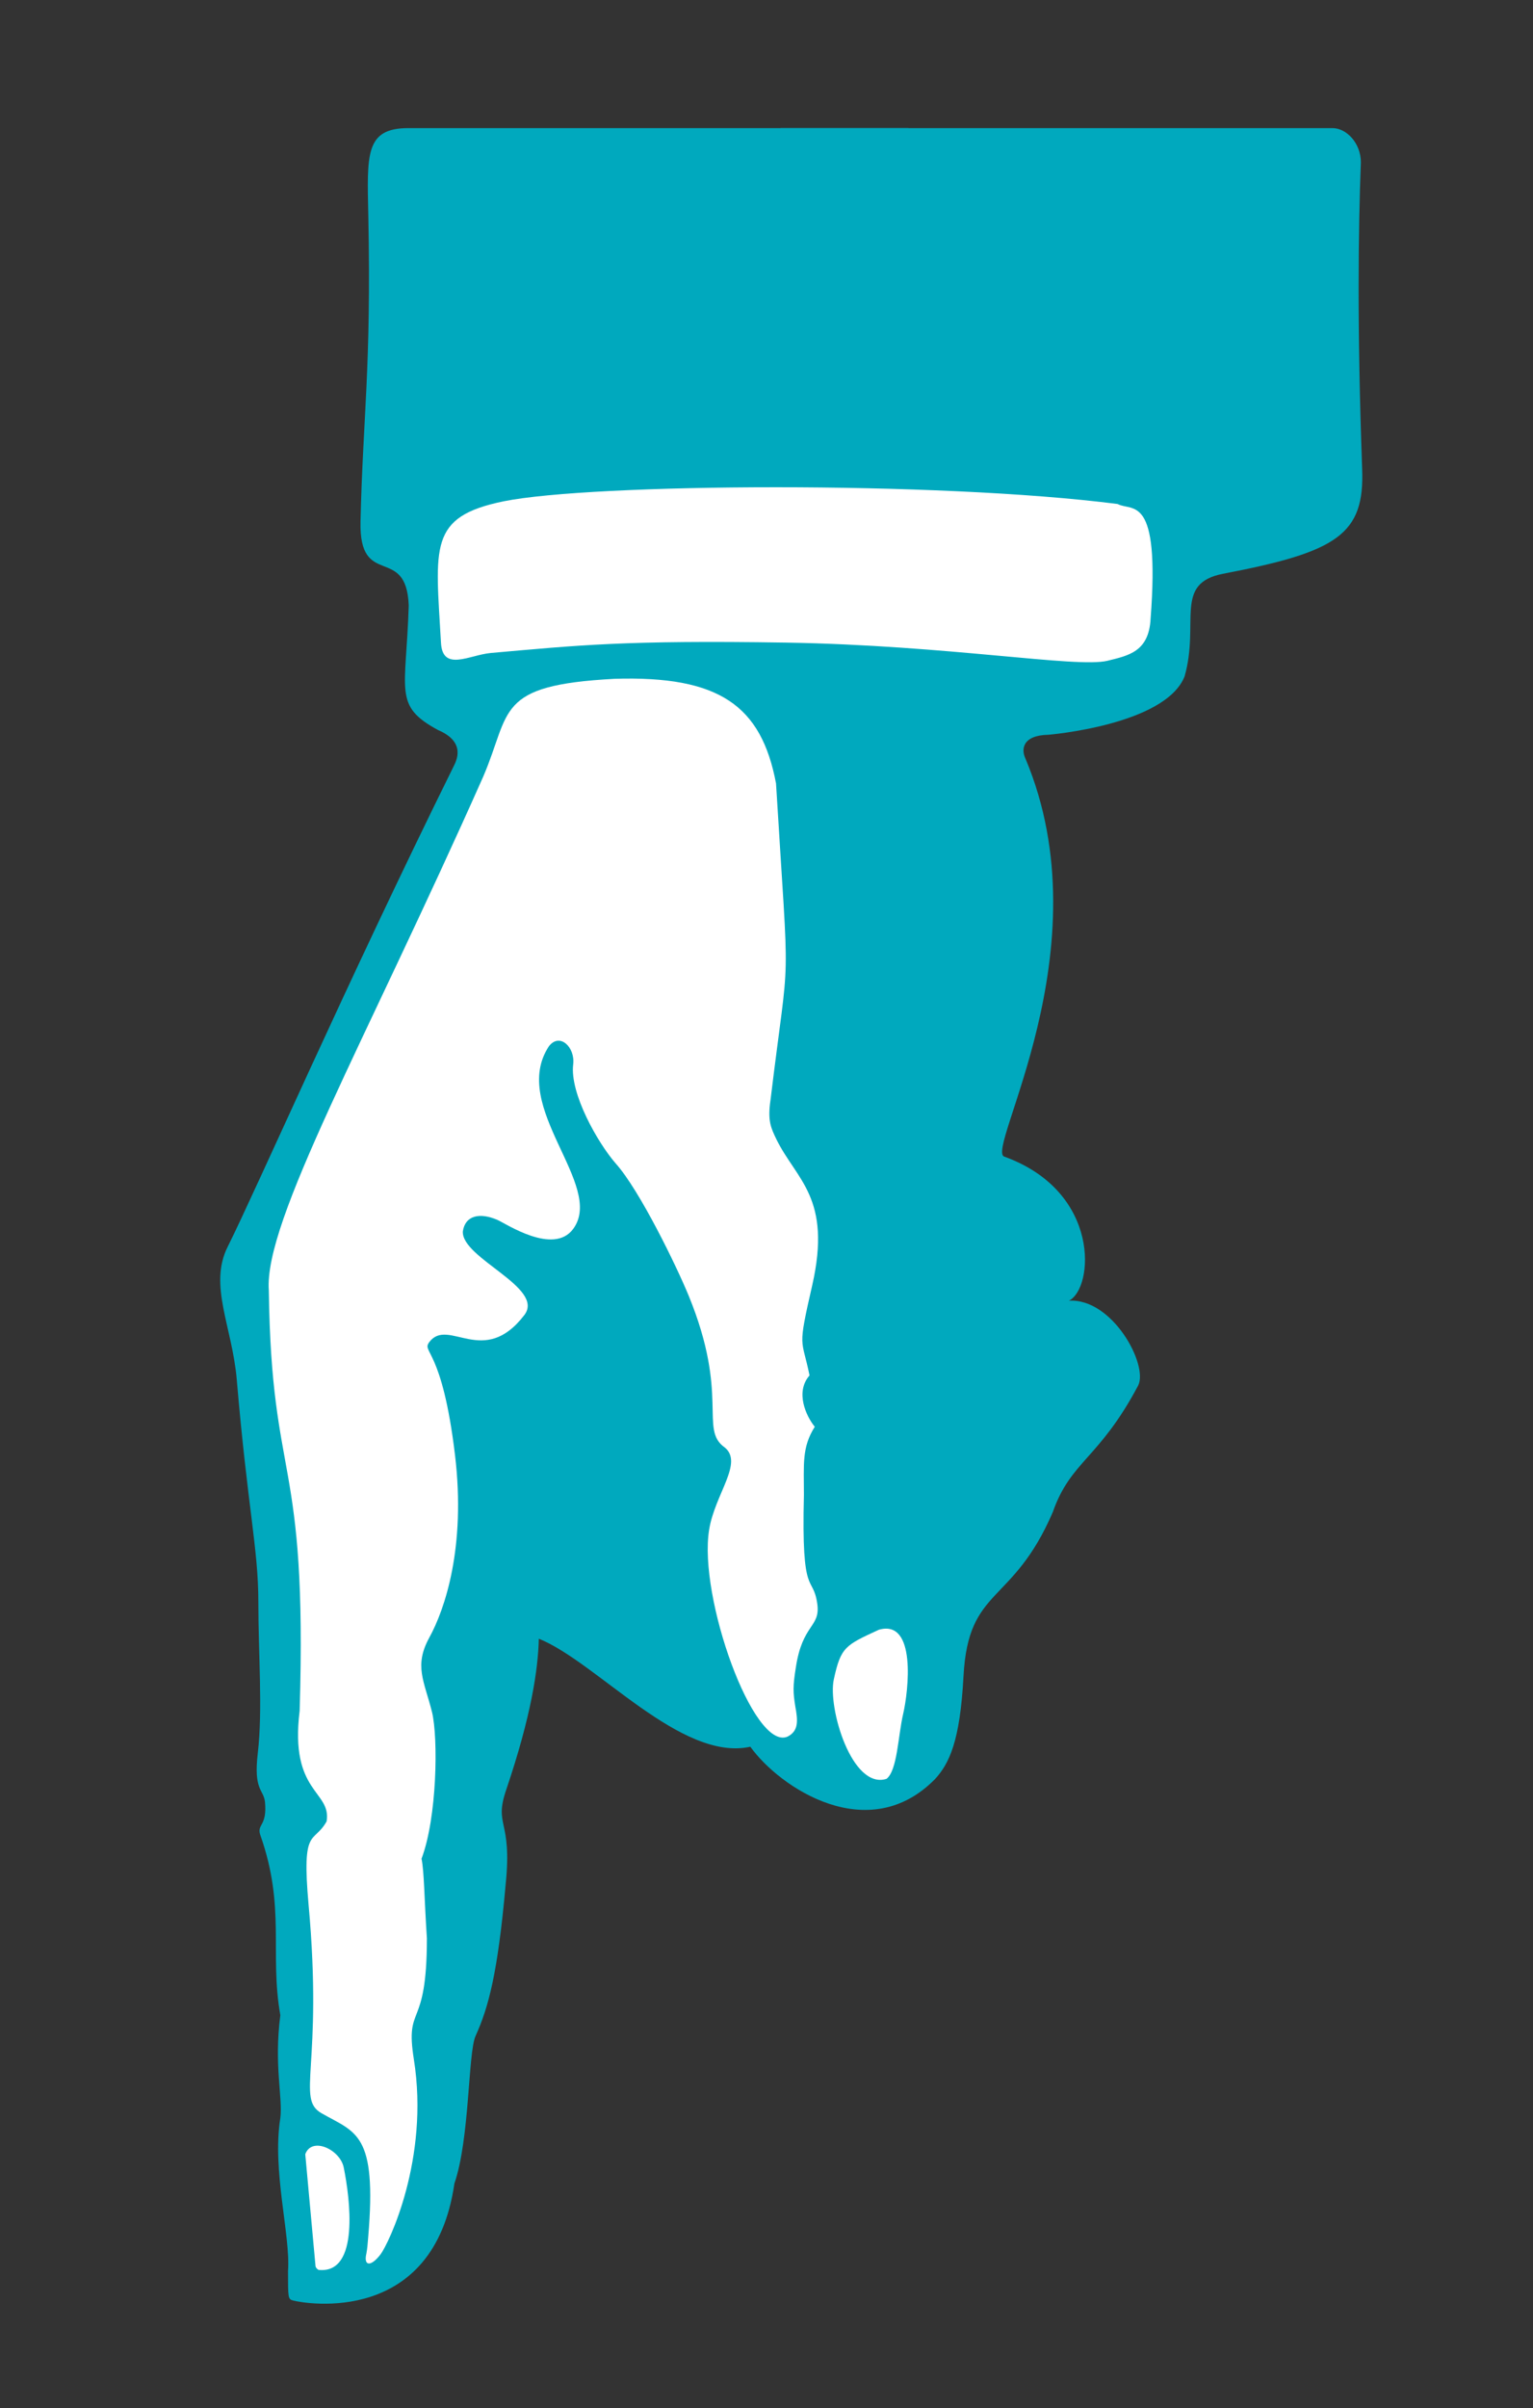 <?xml version="1.0" encoding="utf-8"?>
<!-- Generator: Adobe Illustrator 16.0.0, SVG Export Plug-In . SVG Version: 6.00 Build 0)  -->
<!DOCTYPE svg PUBLIC "-//W3C//DTD SVG 1.1//EN" "http://www.w3.org/Graphics/SVG/1.1/DTD/svg11.dtd">
<svg version="1.1" id="Layer_1" xmlns="http://www.w3.org/2000/svg" xmlns:xlink="http://www.w3.org/1999/xlink" x="0px" y="0px"
	 width="11.987px" height="18.816px" viewBox="0 0 11.987 18.816" enable-background="new 0 0 11.987 18.816" xml:space="preserve">
<rect x="0" y="0" width="11.987" height="18.816" fill="#333333" stroke="none"/>
<g>
	<g>
		<line fill="none" stroke="#00A9BE" stroke-miterlimit="10" x1="6.604" y1="2.001" x2="6.604" y2="1.001"/>
		<g>
			<g>
				<path fill="#00A9BE" d="M10.641,1.268c-0.02,0.523-0.03,1.29,0.01,2.395c0.02,0.512-0.191,0.649-1.087,0.82
					c-0.389,0.075-0.182,0.38-0.301,0.801c-0.15,0.382-1.065,0.457-1.065,0.457C7.991,5.745,7.986,5.858,8.017,5.924
					C8.649,7.42,7.69,9.002,7.855,9.038c0.756,0.275,0.698,1.03,0.503,1.125c0.341-0.021,0.622,0.502,0.542,0.662
					c-0.306,0.577-0.527,0.588-0.668,0.99c-0.316,0.733-0.66,0.577-0.698,1.28c-0.027,0.513-0.112,0.683-0.221,0.804
					c-0.521,0.532-1.215,0.07-1.446-0.251c-0.542,0.12-1.202-0.663-1.654-0.844c-0.005,0.241-0.061,0.608-0.253,1.175
					c-0.102,0.296,0.047,0.226-0.006,0.743c-0.062,0.699-0.135,0.964-0.235,1.185c-0.06,0.129-0.045,0.805-0.166,1.154
					c-0.161,1.115-1.165,0.939-1.261,0.914c-0.04-0.01-0.04-0.02-0.04-0.229c0.021-0.281-0.126-0.785-0.06-1.197
					c0.02-0.16-0.051-0.412,0-0.803c-0.086-0.488,0.044-0.844-0.158-1.412C2.009,14.25,2.09,14.269,2.072,14.08
					c-0.011-0.101-0.091-0.088-0.056-0.384c0.039-0.339,0.004-0.771,0.004-1.183c0-0.412-0.084-0.733-0.169-1.737
					C1.815,10.365,1.63,10.042,1.78,9.742c0.229-0.458,0.924-2.049,1.768-3.756C3.565,5.95,3.65,5.8,3.427,5.705
					C3.072,5.514,3.176,5.403,3.196,4.73C3.177,4.25,2.808,4.606,2.819,4.078c0.018-0.813,0.085-1.2,0.061-2.387
					C2.87,1.208,2.853,1.001,3.193,1.001h7.226C10.529,1.001,10.641,1.119,10.641,1.268z"/>
				<path fill="#FFFFFF" d="M2.495,17.736c0.319,0.029,0.241-0.562,0.193-0.799c-0.027-0.141-0.25-0.246-0.301-0.105l0.08,0.873
					C2.467,17.718,2.488,17.738,2.495,17.736z"/>
				<path fill="#FFFFFF" d="M6.223,13.028c0.052-0.342,0.192-0.311,0.168-0.494c-0.034-0.242-0.126-0.025-0.105-0.854
					c0-0.24-0.017-0.371,0.085-0.532c-0.066-0.08-0.156-0.271-0.041-0.401c-0.061-0.301-0.096-0.194,0.021-0.704
					c0.156-0.686-0.124-0.823-0.28-1.141C6.03,8.816,6,8.76,6.025,8.594c0.153-1.266,0.149-0.718,0.043-2.473
					C5.953,5.514,5.626,5.278,4.803,5.304c-0.934,0.05-0.804,0.25-1.024,0.763c-0.924,2.079-1.717,3.475-1.677,4.017
					c0.021,1.537,0.302,1.256,0.241,3.284c-0.08,0.643,0.25,0.623,0.211,0.863c-0.101,0.182-0.197,0.032-0.141,0.653
					c0.115,1.26-0.1,1.512,0.1,1.627c0.268,0.154,0.436,0.15,0.366,0.969c-0.005,0.066-0.007,0.088-0.014,0.127
					c-0.024,0.102,0.036,0.105,0.11,0.008c0.062-0.08,0.385-0.746,0.261-1.525c-0.07-0.443,0.102-0.212,0.102-0.945
					c-0.021-0.321-0.021-0.521-0.042-0.622c0.122-0.321,0.131-0.944,0.082-1.146c-0.062-0.246-0.142-0.361-0.021-0.582
					c0.121-0.22,0.287-0.704,0.201-1.425c-0.101-0.844-0.264-0.799-0.201-0.884c0.149-0.196,0.425,0.205,0.743-0.211
					c0.164-0.214-0.491-0.442-0.481-0.653c0.018-0.126,0.133-0.15,0.271-0.09c0.065,0.028,0.438,0.279,0.592,0.07
					c0.252-0.342-0.502-0.954-0.19-1.427c0.085-0.11,0.206,0.008,0.19,0.141C4.454,8.543,4.674,8.929,4.813,9.089
					c0.19,0.211,0.481,0.813,0.572,1.035c0.321,0.783,0.081,1.043,0.281,1.185c0.15,0.12-0.076,0.364-0.121,0.643
					c-0.086,0.525,0.347,1.732,0.613,1.617c0.088-0.044,0.081-0.126,0.061-0.234C6.201,13.222,6.199,13.179,6.223,13.028z"/>
				<path fill="#FFFFFF" d="M6.872,12.734c-0.262,0.121-0.297,0.134-0.352,0.387c-0.049,0.222,0.141,0.864,0.412,0.778
					c0.085-0.066,0.09-0.336,0.13-0.507C7.104,13.212,7.168,12.649,6.872,12.734z"/>
				<path fill="#FFFFFF" d="M8.997,4.833c-0.013,0.258-0.17,0.289-0.338,0.33C8.418,5.221,7.414,5.042,6.148,5.021
					c-1.265-0.02-1.627,0.021-2.31,0.081C3.671,5.117,3.46,5.252,3.448,5.021C3.406,4.27,3.347,4.038,3.938,3.917
					c0.693-0.14,3.387-0.16,4.801,0.021C8.852,4,9.072,3.847,8.997,4.833z"/>
			</g>
		</g>
	</g>
</g>
</svg>
